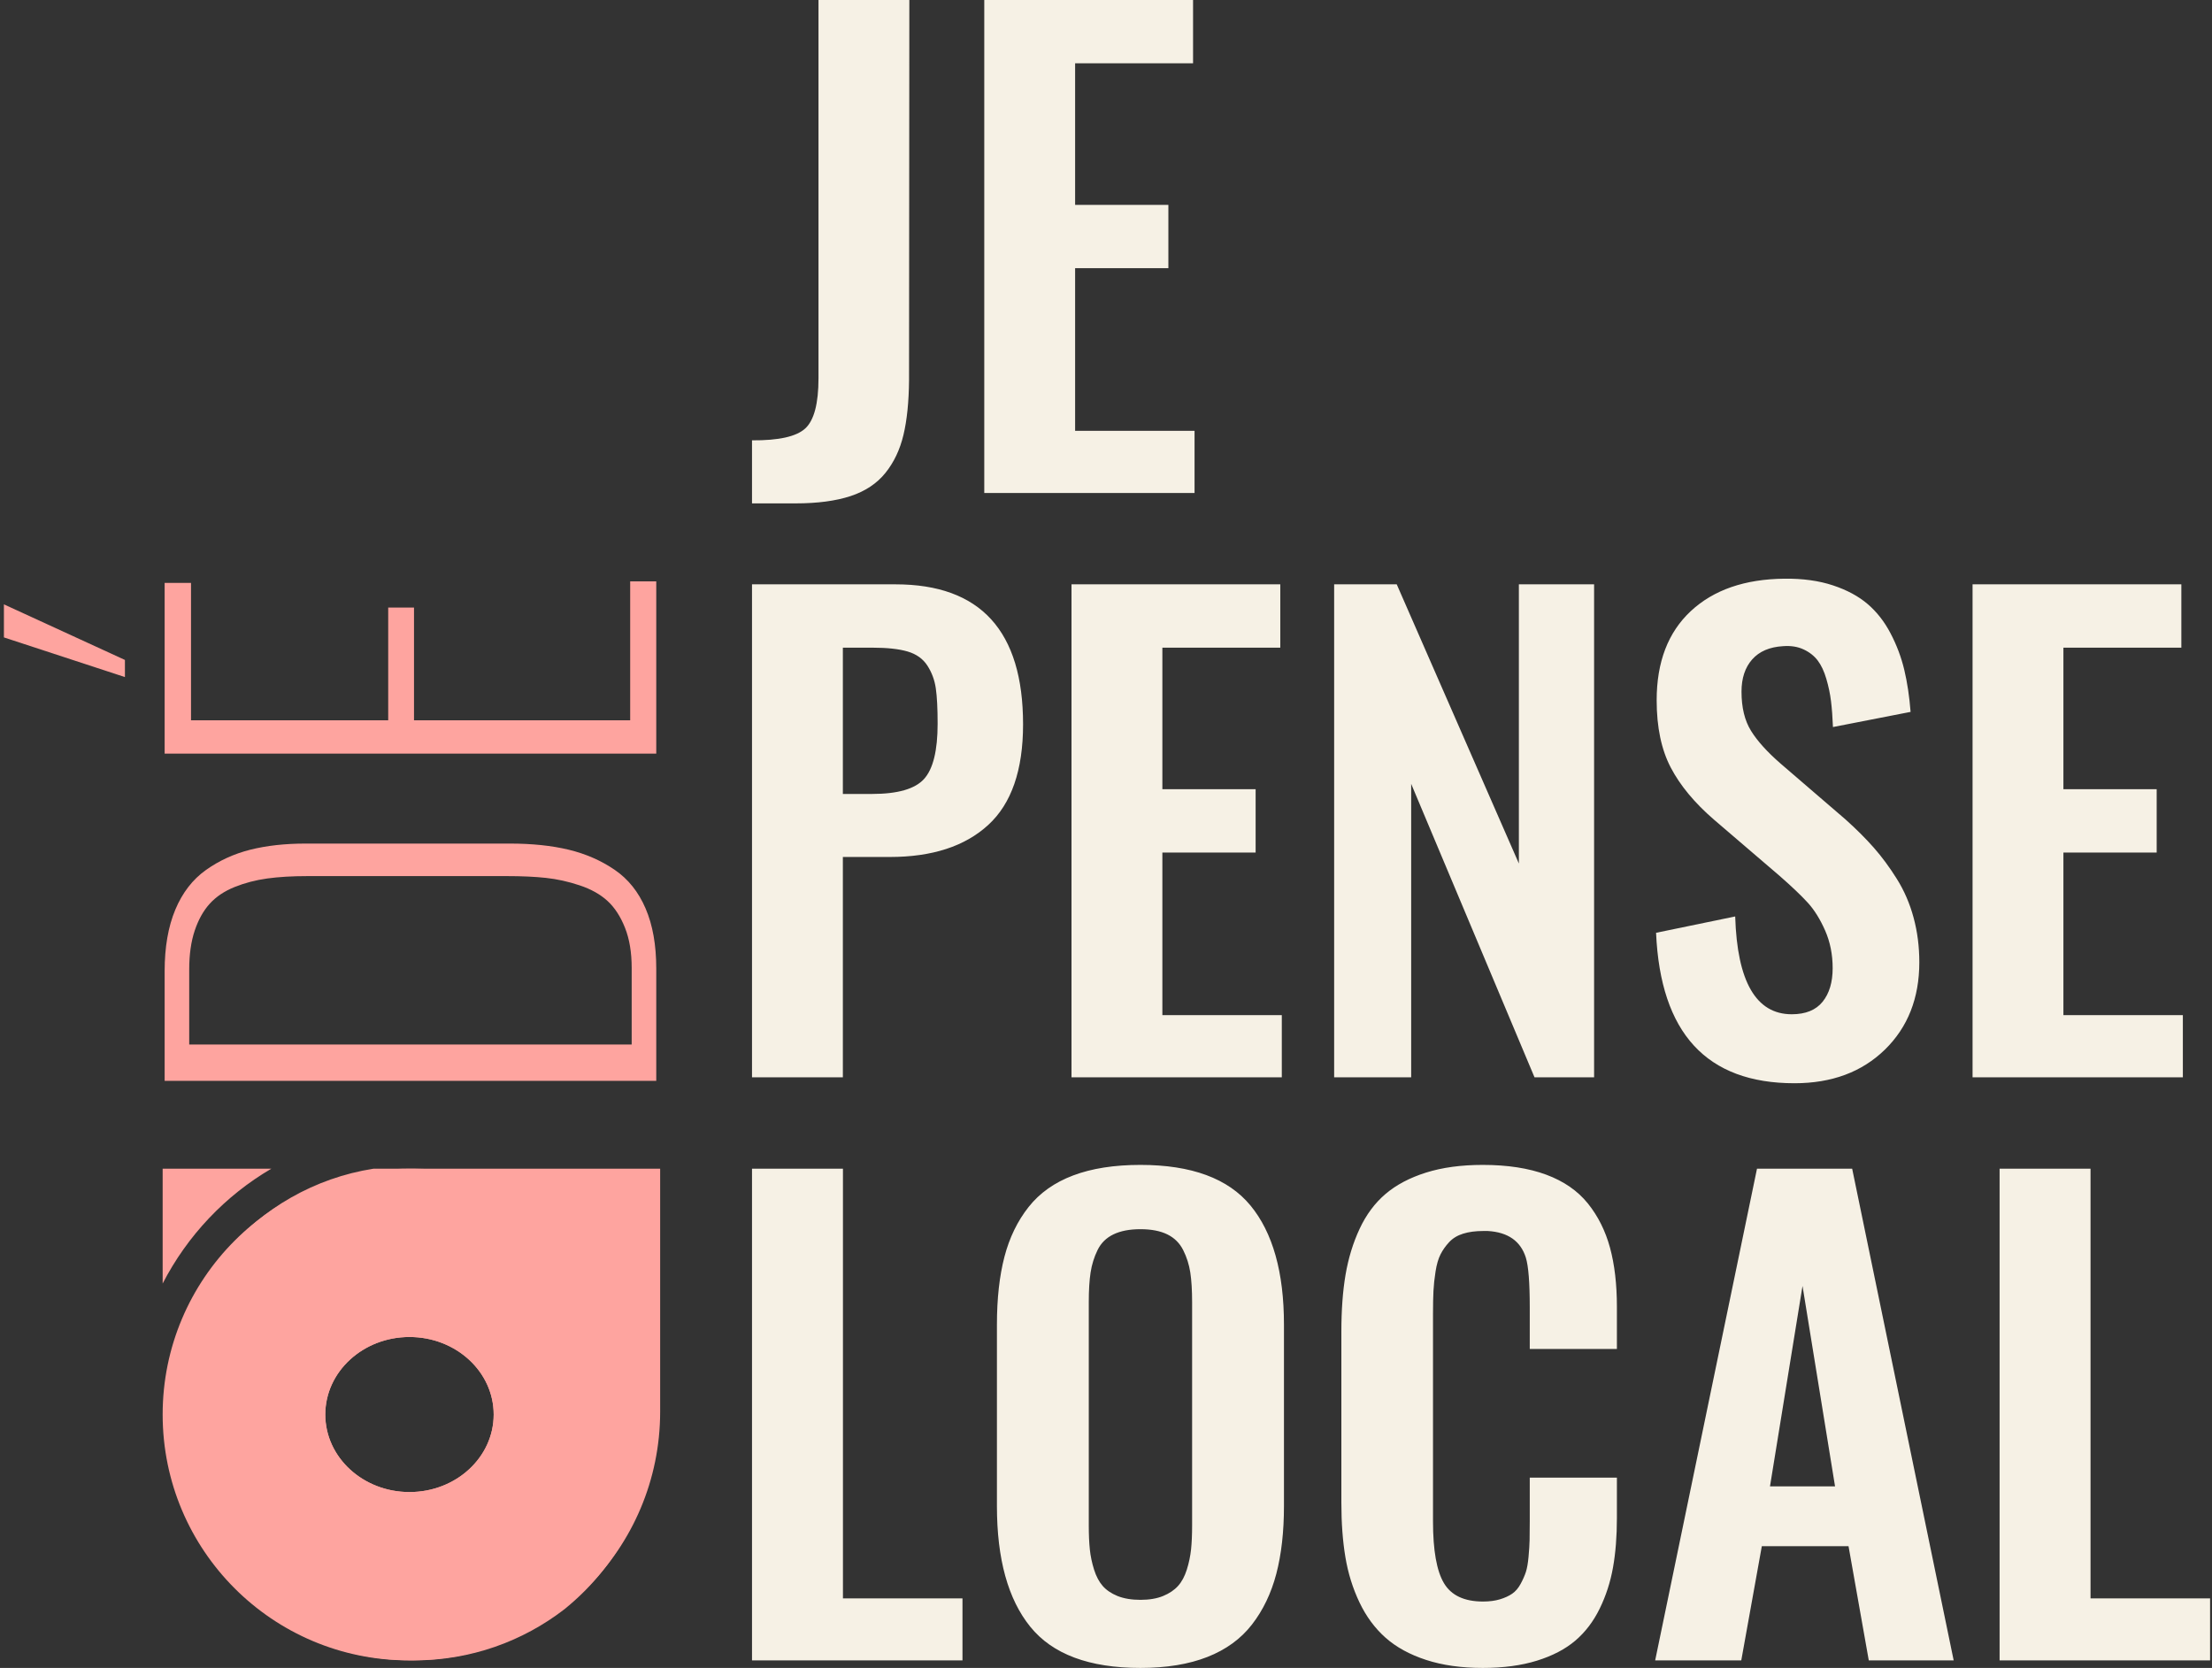 <?xml version="1.0" encoding="UTF-8"?>
<svg width="126px" height="95px" viewBox="0 0 126 95" version="1.1" xmlns="http://www.w3.org/2000/svg" xmlns:xlink="http://www.w3.org/1999/xlink">
    <rect x="0" y="0" width="126" height="95" fill="#333333" stroke="none"/>
    <!-- Generator: Sketch 55.2 (78181) - https://sketchapp.com -->
    <title>logo/couleur</title>
    <desc>Created with Sketch.</desc>
    <g id="Nav-mobile" stroke="none" stroke-width="1" fill="none" fill-rule="evenodd">
        <g id="Tablet" transform="translate(-23, -30)">
            <g id="header/tablet">
                <g id="logo/renversé" transform="translate(23, 30)">
                    <g id="jedepenselocalLogoRenvere">
                        <path d="M48.011,45.221 L49.673,45.221 C51.136,45.221 52.124,44.936 52.638,44.365 C53.152,43.795 53.409,42.748 53.409,41.224 C53.409,40.355 53.375,39.683 53.306,39.209 C53.238,38.735 53.078,38.303 52.827,37.913 C52.575,37.524 52.201,37.256 51.704,37.109 C51.207,36.962 50.536,36.889 49.691,36.889 L48.011,36.889 L48.011,45.221 Z M42.836,61.36 L42.836,33.282 L51.01,33.282 C55.854,33.282 58.276,35.94 58.276,41.258 C58.276,43.866 57.614,45.777 56.288,46.99 C54.963,48.204 53.095,48.811 50.684,48.811 L48.011,48.811 L48.011,61.36 L42.836,61.36 Z M61.035,61.36 L61.035,33.282 L72.928,33.282 L72.928,36.889 L66.211,36.889 L66.211,44.95 L71.523,44.95 L71.523,48.557 L66.211,48.557 L66.211,57.82 L73.014,57.82 L73.014,61.36 L61.035,61.36 Z M75.996,61.36 L75.996,33.282 L79.561,33.282 L86.518,49.183 L86.518,33.282 L90.803,33.282 L90.803,61.36 L87.409,61.36 L80.383,44.645 L80.383,61.36 L75.996,61.36 Z M102.216,61.698 C97.212,61.698 94.584,58.842 94.333,53.129 L98.84,52.198 C98.954,55.912 100.028,57.769 102.062,57.769 C102.85,57.769 103.435,57.532 103.818,57.058 C104.201,56.584 104.392,55.946 104.392,55.145 C104.392,54.366 104.249,53.651 103.964,53.002 C103.678,52.353 103.347,51.822 102.97,51.41 C102.593,50.998 102.056,50.487 101.359,49.878 L97.623,46.677 C96.526,45.729 95.709,44.744 95.172,43.722 C94.636,42.7 94.367,41.422 94.367,39.886 C94.367,37.707 95.015,36.014 96.312,34.806 C97.609,33.598 99.388,32.982 101.65,32.96 C102.69,32.949 103.61,33.076 104.409,33.341 C105.209,33.606 105.869,33.962 106.389,34.408 C106.909,34.854 107.343,35.41 107.691,36.076 C108.04,36.742 108.3,37.433 108.471,38.15 C108.642,38.867 108.762,39.666 108.831,40.547 L104.409,41.41 C104.387,40.846 104.349,40.355 104.298,39.937 C104.247,39.519 104.158,39.096 104.032,38.667 C103.907,38.238 103.744,37.891 103.544,37.625 C103.344,37.36 103.076,37.148 102.739,36.99 C102.402,36.832 102.01,36.77 101.565,36.804 C100.799,36.849 100.214,37.1 99.808,37.558 C99.403,38.015 99.2,38.627 99.2,39.395 C99.2,40.298 99.38,41.041 99.74,41.622 C100.099,42.203 100.662,42.827 101.428,43.493 L105.129,46.677 C105.746,47.23 106.283,47.767 106.74,48.286 C107.197,48.805 107.634,49.398 108.051,50.064 C108.468,50.73 108.785,51.464 109.002,52.266 C109.219,53.067 109.328,53.914 109.328,54.806 C109.328,56.849 108.674,58.509 107.366,59.785 C106.057,61.06 104.341,61.698 102.216,61.698 Z M112.361,61.36 L112.361,33.282 L124.254,33.282 L124.254,36.889 L117.536,36.889 L117.536,44.95 L122.849,44.95 L122.849,48.557 L117.536,48.557 L117.536,57.82 L124.34,57.82 L124.34,61.36 L112.361,61.36 Z" id="PENSE" fill="#F6F1E5" fill-rule="nonzero"></path>
                        <path d="M42.836,94.569 L42.836,66.565 L48.016,66.565 L48.016,91.039 L54.825,91.039 L54.825,94.569 L42.836,94.569 Z M64.962,95 C62.043,95 59.951,94.218 58.686,92.653 C57.42,91.089 56.787,88.798 56.787,85.782 L56.787,75.449 C56.787,73.964 56.93,72.675 57.215,71.583 C57.5,70.491 57.959,69.546 58.591,68.747 C59.224,67.947 60.071,67.348 61.131,66.949 C62.191,66.549 63.468,66.349 64.962,66.349 C67.869,66.349 69.959,67.12 71.23,68.662 C72.501,70.204 73.137,72.467 73.137,75.449 L73.137,85.782 C73.137,87.245 72.991,88.531 72.701,89.64 C72.41,90.748 71.948,91.711 71.315,92.527 C70.683,93.343 69.836,93.959 68.776,94.375 C67.715,94.792 66.444,95 64.962,95 Z M63.654,90.903 C64.021,91.049 64.457,91.122 64.962,91.122 C65.467,91.122 65.897,91.049 66.253,90.903 C66.608,90.757 66.892,90.565 67.105,90.329 C67.317,90.092 67.483,89.783 67.604,89.4 C67.724,89.017 67.804,88.634 67.845,88.251 C67.885,87.869 67.905,87.413 67.905,86.883 L67.905,74.166 C67.905,73.49 67.87,72.927 67.802,72.477 C67.733,72.027 67.598,71.602 67.397,71.202 C67.196,70.802 66.895,70.504 66.494,70.307 C66.092,70.11 65.582,70.011 64.962,70.011 C64.342,70.011 63.829,70.11 63.422,70.307 C63.014,70.504 62.713,70.802 62.518,71.202 C62.323,71.602 62.191,72.027 62.122,72.477 C62.053,72.927 62.019,73.49 62.019,74.166 L62.019,86.883 C62.019,87.413 62.039,87.869 62.079,88.251 C62.119,88.634 62.2,89.017 62.32,89.4 C62.441,89.783 62.604,90.092 62.811,90.329 C63.017,90.565 63.298,90.757 63.654,90.903 Z M84.459,95 C83.242,95 82.167,94.848 81.235,94.544 C80.302,94.24 79.531,93.818 78.923,93.278 C78.314,92.738 77.82,92.068 77.439,91.269 C77.058,90.47 76.79,89.611 76.637,88.694 C76.483,87.777 76.407,86.744 76.407,85.596 L76.407,75.838 C76.407,74.622 76.486,73.544 76.645,72.604 C76.805,71.665 77.072,70.792 77.447,69.988 C77.823,69.183 78.314,68.522 78.923,68.004 C79.531,67.486 80.299,67.081 81.226,66.788 C82.153,66.496 83.231,66.349 84.459,66.349 C85.869,66.349 87.075,66.535 88.076,66.906 C89.077,67.278 89.867,67.824 90.447,68.544 C91.027,69.264 91.448,70.106 91.71,71.068 C91.971,72.03 92.102,73.153 92.102,74.436 L92.102,76.834 L87.138,76.834 L87.138,74.453 C87.138,73.057 87.064,72.118 86.916,71.634 C86.62,70.688 85.898,70.182 84.749,70.114 L84.476,70.114 C84.044,70.114 83.666,70.165 83.342,70.266 C83.017,70.367 82.753,70.528 82.548,70.747 C82.344,70.967 82.179,71.2 82.054,71.448 C81.928,71.696 81.835,72.019 81.772,72.419 C81.709,72.818 81.67,73.187 81.653,73.525 C81.636,73.862 81.627,74.29 81.627,74.808 L81.627,86.66 C81.627,88.303 81.835,89.474 82.25,90.171 C82.665,90.869 83.407,91.218 84.476,91.218 C84.84,91.218 85.161,91.176 85.44,91.092 C85.719,91.007 85.952,90.9 86.139,90.771 C86.327,90.641 86.486,90.456 86.617,90.214 C86.748,89.972 86.847,89.747 86.916,89.538 C86.984,89.33 87.035,89.04 87.069,88.669 C87.103,88.297 87.123,87.982 87.129,87.723 C87.135,87.464 87.138,87.11 87.138,86.66 L87.138,84.161 L92.102,84.161 L92.102,86.457 C92.102,87.504 92.028,88.444 91.88,89.277 C91.732,90.11 91.479,90.892 91.121,91.623 C90.763,92.355 90.299,92.963 89.731,93.447 C89.162,93.931 88.434,94.311 87.547,94.586 C86.66,94.862 85.631,95 84.459,95 Z M100.822,84.66 L104.528,84.66 L102.675,73.243 L100.822,84.66 Z M94.282,94.569 L100.082,66.565 L105.503,66.565 L111.285,94.569 L106.449,94.569 L105.296,88.066 L100.357,88.066 L99.187,94.569 L94.282,94.569 Z M113.901,94.569 L113.901,66.565 L119.081,66.565 L119.081,91.039 L125.891,91.039 L125.891,94.569 L113.901,94.569 Z" id="LOCAL" fill="#F6F1E5" fill-rule="nonzero"></path>
                        <path d="M42.836,28.671 L42.836,25.08 C44.355,25.092 45.366,24.866 45.869,24.403 C46.372,23.94 46.623,22.986 46.623,21.541 L46.623,0 L51.798,0 L51.781,21.66 C51.77,22.89 51.664,23.926 51.464,24.767 C51.264,25.608 50.922,26.331 50.436,26.935 C49.95,27.539 49.288,27.979 48.448,28.256 C47.608,28.532 46.566,28.671 45.321,28.671 L42.836,28.671 Z M56.066,28.078 L56.066,0 L67.959,0 L67.959,3.607 L61.241,3.607 L61.241,11.668 L66.553,11.668 L66.553,15.275 L61.241,15.275 L61.241,24.539 L68.044,24.539 L68.044,28.078 L56.066,28.078 Z" id="JE" fill="#F6F1E5" fill-rule="nonzero"></path>
                        <path d="M4.578,65.918 L4.578,37.914 L10.821,37.914 C12.193,37.914 13.362,38.117 14.329,38.522 C15.295,38.927 16.047,39.507 16.584,40.262 C17.121,41.016 17.507,41.858 17.742,42.787 C17.976,43.716 18.093,44.771 18.093,45.954 L18.093,57.574 C18.093,58.847 17.976,59.967 17.742,60.936 C17.507,61.904 17.127,62.774 16.601,63.545 C16.075,64.317 15.341,64.905 14.397,65.31 C13.454,65.716 12.313,65.918 10.975,65.918 L4.578,65.918 Z M6.649,64.518 L11.01,64.518 C11.896,64.518 12.66,64.391 13.302,64.135 C13.943,63.88 14.452,63.548 14.826,63.14 C15.201,62.731 15.497,62.204 15.712,61.557 C15.928,60.91 16.07,60.269 16.138,59.634 C16.206,58.999 16.24,58.255 16.24,57.404 L16.24,46.053 C16.24,45.18 16.195,44.414 16.104,43.756 C16.013,43.098 15.851,42.479 15.619,41.901 C15.386,41.322 15.071,40.851 14.673,40.488 C14.276,40.125 13.764,39.839 13.14,39.629 C12.515,39.419 11.777,39.314 10.925,39.314 L6.649,39.314 L6.649,64.518 Z M27.576,35.652 L29.835,28.759 L31.718,28.759 L28.552,35.652 L27.576,35.652 Z M23.216,65.918 L23.216,37.914 L32.941,37.914 L32.941,39.417 L25.114,39.417 L25.114,50.649 L31.535,50.649 L31.535,52.119 L25.114,52.119 L25.114,64.432 L33.026,64.432 L33.026,65.918 L23.216,65.918 Z" id="DÉ" fill="#FEA49F" fill-rule="nonzero" transform="translate(18.802, 47.338) rotate(-90) translate(-18.802, -47.338) "></path>
                        <path d="M12.375,89.258 C10.53,86.859 9.432,83.843 9.432,80.567 C9.432,73.484 14.567,67.615 21.276,66.565 L23.602,66.565 C30.596,66.565 36.393,71.694 37.437,78.396 L37.437,80.567 C37.437,85.061 35.369,89.067 32.143,91.663 C29.78,93.485 26.817,94.569 23.602,94.569 L23.434,94.569 C18.961,94.569 14.972,92.496 12.375,89.258 Z M9.265,73.107 L9.265,66.565 L15.457,66.565 C12.828,68.102 10.672,70.376 9.265,73.107 Z M28.121,80.567 C28.121,78.128 25.974,76.151 23.325,76.151 C20.677,76.151 18.529,78.128 18.529,80.567 C18.529,83.006 20.677,84.983 23.325,84.983 C25.974,84.983 28.121,83.006 28.121,80.567 Z" id="Combined-Shape" fill="#FEA49F"></path>
                        <path d="M9.265,80.567 C9.265,72.834 15.534,66.565 23.267,66.565 L37.604,66.565 L37.604,80.4 C37.604,88.225 31.26,94.569 23.434,94.569 L23.267,94.569 C15.534,94.569 9.265,88.3 9.265,80.567 Z M28.121,80.567 C28.121,78.128 25.974,76.151 23.325,76.151 C20.677,76.151 18.529,78.128 18.529,80.567 C18.529,83.006 20.677,84.983 23.325,84.983 C25.974,84.983 28.121,83.006 28.121,80.567 Z" id="Combined-Shape" fill="#FEA49F"></path>
                    </g>
                </g>
            </g>
        </g>
    </g>
</svg>
